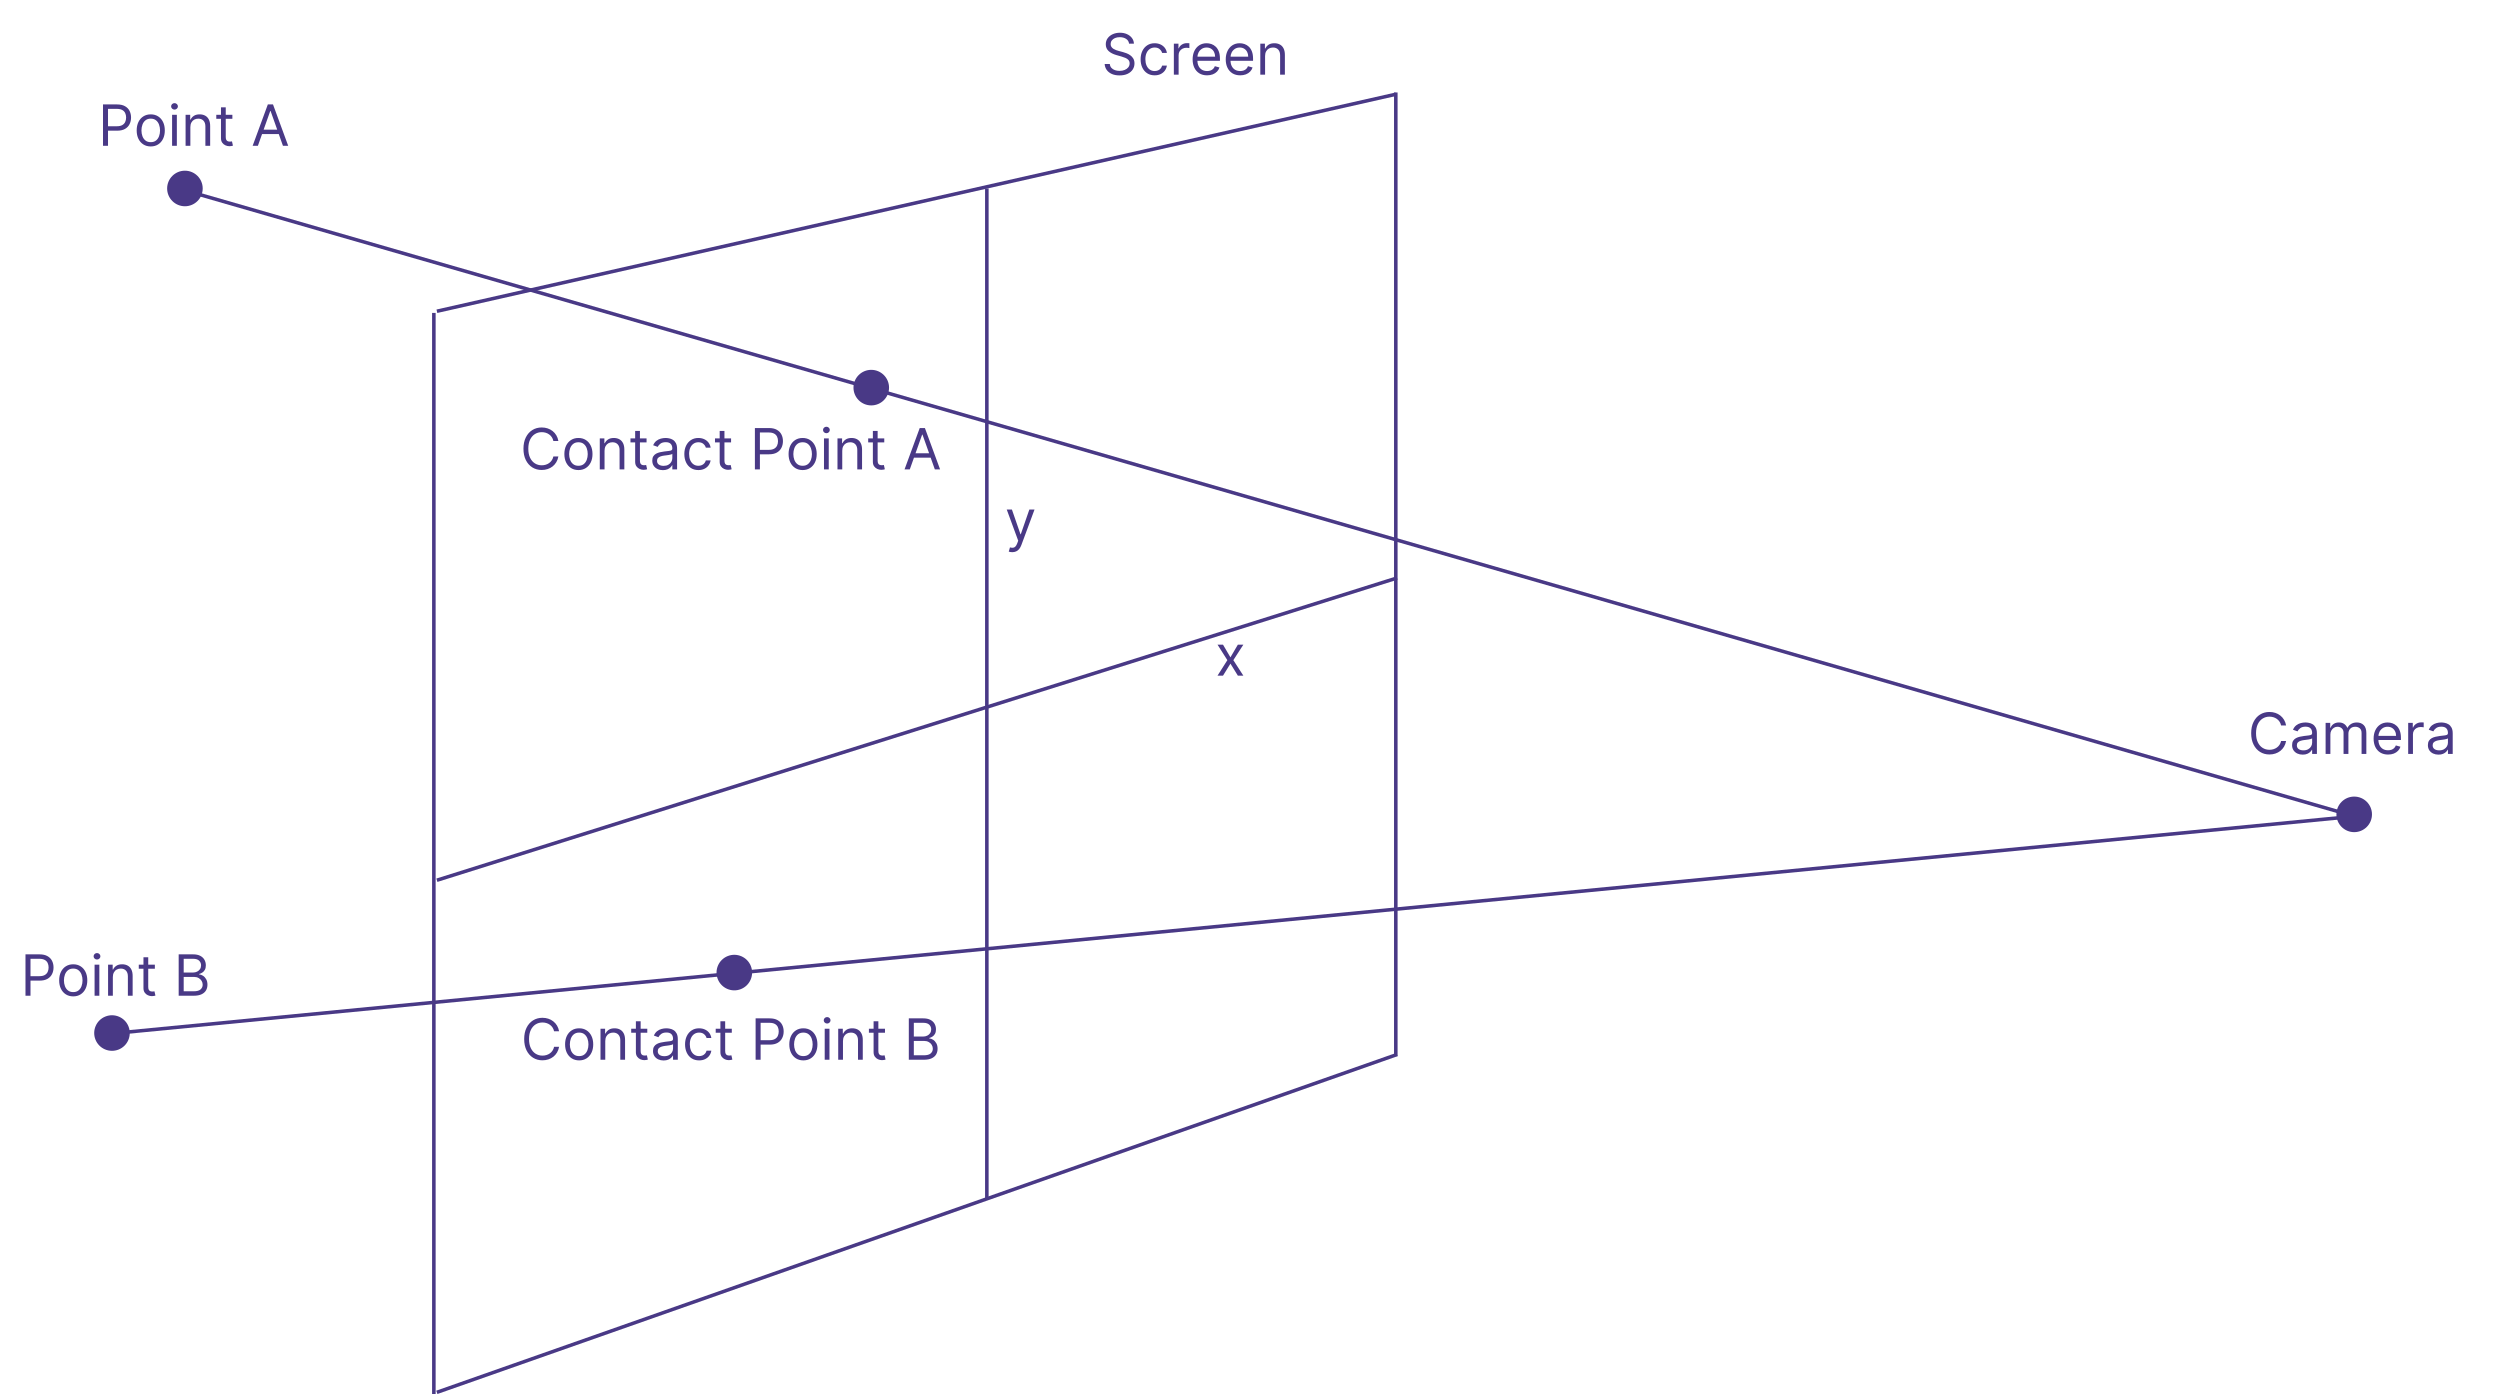 <svg width="703" height="392" viewBox="0 0 703 392" fill="none" xmlns="http://www.w3.org/2000/svg">
<line x1="122" y1="392.007" x2="122" y2="87.993" stroke="#493986"/>
<line x1="392.5" y1="297" x2="392.5" y2="26" stroke="#493986"/>
<path d="M122.852 87.522L392.5 26.5" stroke="#493986"/>
<line x1="122.834" y1="391.528" x2="392.834" y2="296.528" stroke="#493986"/>
<line x1="122.85" y1="247.523" x2="392.85" y2="162.523" stroke="#493986"/>
<circle cx="662" cy="229" r="5" fill="#493986"/>
<circle cx="245" cy="109" r="5" fill="#493986"/>
<circle cx="52" cy="53" r="5" fill="#493986"/>
<line x1="661.861" y1="229.48" x2="51.861" y2="53.48" stroke="#493986"/>
<circle cx="206.491" cy="273.491" r="5" transform="rotate(-21.629 206.491 273.491)" fill="#493986"/>
<circle cx="31.491" cy="290.491" r="5" transform="rotate(-21.629 31.491 290.491)" fill="#493986"/>
<line x1="662.462" y1="229.498" x2="30.539" y2="290.728" stroke="#493986"/>
<path d="M642.851 204H641.442C641.358 203.595 641.213 203.239 641.004 202.932C640.8 202.625 640.55 202.367 640.254 202.159C639.963 201.947 639.639 201.788 639.283 201.682C638.927 201.576 638.555 201.523 638.169 201.523C637.464 201.523 636.826 201.701 636.254 202.057C635.686 202.413 635.233 202.938 634.896 203.631C634.563 204.324 634.396 205.174 634.396 206.182C634.396 207.189 634.563 208.04 634.896 208.733C635.233 209.426 635.686 209.951 636.254 210.307C636.826 210.663 637.464 210.841 638.169 210.841C638.555 210.841 638.927 210.788 639.283 210.682C639.639 210.576 639.963 210.419 640.254 210.21C640.55 209.998 640.8 209.739 641.004 209.432C641.213 209.121 641.358 208.765 641.442 208.364H642.851C642.745 208.958 642.552 209.491 642.271 209.96C641.991 210.43 641.643 210.83 641.226 211.159C640.809 211.485 640.341 211.733 639.822 211.903C639.307 212.074 638.756 212.159 638.169 212.159C637.177 212.159 636.294 211.917 635.521 211.432C634.749 210.947 634.141 210.258 633.697 209.364C633.254 208.47 633.033 207.409 633.033 206.182C633.033 204.955 633.254 203.894 633.697 203C634.141 202.106 634.749 201.417 635.521 200.932C636.294 200.447 637.177 200.205 638.169 200.205C638.756 200.205 639.307 200.29 639.822 200.46C640.341 200.631 640.809 200.881 641.226 201.21C641.643 201.536 641.991 201.934 642.271 202.403C642.552 202.869 642.745 203.402 642.851 204ZM647.514 212.205C646.961 212.205 646.459 212.1 646.009 211.892C645.558 211.68 645.2 211.375 644.935 210.977C644.67 210.576 644.537 210.091 644.537 209.523C644.537 209.023 644.635 208.617 644.832 208.307C645.029 207.992 645.293 207.746 645.622 207.568C645.952 207.39 646.315 207.258 646.713 207.17C647.115 207.08 647.518 207.008 647.923 206.955C648.454 206.886 648.884 206.835 649.213 206.801C649.546 206.763 649.789 206.701 649.94 206.614C650.096 206.527 650.173 206.375 650.173 206.159V206.114C650.173 205.553 650.02 205.117 649.713 204.807C649.41 204.496 648.95 204.341 648.332 204.341C647.692 204.341 647.19 204.481 646.827 204.761C646.463 205.042 646.207 205.341 646.06 205.659L644.787 205.205C645.014 204.674 645.317 204.261 645.696 203.966C646.079 203.667 646.495 203.458 646.946 203.341C647.401 203.22 647.848 203.159 648.287 203.159C648.567 203.159 648.889 203.193 649.253 203.261C649.62 203.326 649.974 203.46 650.315 203.665C650.66 203.869 650.946 204.178 651.173 204.591C651.401 205.004 651.514 205.557 651.514 206.25V212H650.173V210.818H650.105C650.014 211.008 649.863 211.21 649.651 211.426C649.438 211.642 649.156 211.826 648.804 211.977C648.452 212.129 648.022 212.205 647.514 212.205ZM647.719 211C648.249 211 648.696 210.896 649.06 210.688C649.427 210.479 649.704 210.21 649.889 209.881C650.079 209.551 650.173 209.205 650.173 208.841V207.614C650.116 207.682 649.991 207.744 649.798 207.801C649.609 207.854 649.389 207.902 649.139 207.943C648.893 207.981 648.652 208.015 648.418 208.045C648.187 208.072 647.999 208.095 647.855 208.114C647.507 208.159 647.181 208.233 646.878 208.335C646.579 208.434 646.336 208.583 646.151 208.784C645.969 208.981 645.878 209.25 645.878 209.591C645.878 210.057 646.05 210.409 646.395 210.648C646.743 210.883 647.185 211 647.719 211ZM653.962 212V203.273H655.257V204.636H655.371C655.553 204.17 655.846 203.809 656.251 203.551C656.657 203.29 657.143 203.159 657.712 203.159C658.287 203.159 658.767 203.29 659.149 203.551C659.536 203.809 659.837 204.17 660.053 204.636H660.143C660.367 204.186 660.702 203.828 661.149 203.562C661.596 203.294 662.132 203.159 662.757 203.159C663.537 203.159 664.176 203.403 664.672 203.892C665.168 204.377 665.416 205.133 665.416 206.159V212H664.075V206.159C664.075 205.515 663.899 205.055 663.547 204.778C663.195 204.502 662.78 204.364 662.303 204.364C661.689 204.364 661.214 204.549 660.876 204.92C660.539 205.288 660.371 205.754 660.371 206.318V212H659.007V206.023C659.007 205.527 658.846 205.127 658.524 204.824C658.202 204.517 657.787 204.364 657.28 204.364C656.931 204.364 656.606 204.456 656.303 204.642C656.003 204.828 655.761 205.085 655.575 205.415C655.393 205.741 655.303 206.117 655.303 206.545V212H653.962ZM671.527 212.182C670.686 212.182 669.961 211.996 669.351 211.625C668.745 211.25 668.277 210.727 667.947 210.057C667.622 209.383 667.459 208.598 667.459 207.705C667.459 206.811 667.622 206.023 667.947 205.341C668.277 204.655 668.735 204.121 669.322 203.739C669.913 203.352 670.603 203.159 671.391 203.159C671.845 203.159 672.294 203.235 672.737 203.386C673.18 203.538 673.584 203.784 673.947 204.125C674.311 204.462 674.601 204.909 674.817 205.466C675.033 206.023 675.141 206.708 675.141 207.523V208.091H668.413V206.932H673.777C673.777 206.439 673.679 206 673.482 205.614C673.288 205.227 673.012 204.922 672.652 204.699C672.296 204.475 671.875 204.364 671.391 204.364C670.857 204.364 670.394 204.496 670.004 204.761C669.618 205.023 669.321 205.364 669.112 205.784C668.904 206.205 668.8 206.655 668.8 207.136V207.909C668.8 208.568 668.913 209.127 669.141 209.585C669.372 210.04 669.692 210.386 670.101 210.625C670.51 210.86 670.985 210.977 671.527 210.977C671.879 210.977 672.197 210.928 672.482 210.83C672.769 210.727 673.018 210.576 673.226 210.375C673.434 210.17 673.595 209.917 673.709 209.614L675.004 209.977C674.868 210.417 674.639 210.803 674.317 211.136C673.995 211.466 673.597 211.723 673.124 211.909C672.65 212.091 672.118 212.182 671.527 212.182ZM677.18 212V203.273H678.476V204.591H678.567C678.726 204.159 679.014 203.809 679.43 203.54C679.847 203.271 680.317 203.136 680.839 203.136C680.938 203.136 681.061 203.138 681.209 203.142C681.357 203.146 681.468 203.152 681.544 203.159V204.523C681.499 204.511 681.394 204.494 681.232 204.472C681.072 204.445 680.904 204.432 680.726 204.432C680.302 204.432 679.923 204.521 679.589 204.699C679.26 204.873 678.999 205.116 678.805 205.426C678.616 205.733 678.521 206.083 678.521 206.477V212H677.18ZM685.702 212.205C685.149 212.205 684.647 212.1 684.196 211.892C683.745 211.68 683.387 211.375 683.122 210.977C682.857 210.576 682.724 210.091 682.724 209.523C682.724 209.023 682.823 208.617 683.02 208.307C683.217 207.992 683.48 207.746 683.81 207.568C684.139 207.39 684.503 207.258 684.901 207.17C685.302 207.08 685.705 207.008 686.111 206.955C686.641 206.886 687.071 206.835 687.401 206.801C687.734 206.763 687.976 206.701 688.128 206.614C688.283 206.527 688.361 206.375 688.361 206.159V206.114C688.361 205.553 688.207 205.117 687.901 204.807C687.598 204.496 687.137 204.341 686.52 204.341C685.88 204.341 685.378 204.481 685.014 204.761C684.651 205.042 684.395 205.341 684.247 205.659L682.974 205.205C683.202 204.674 683.505 204.261 683.884 203.966C684.266 203.667 684.683 203.458 685.134 203.341C685.588 203.22 686.035 203.159 686.474 203.159C686.755 203.159 687.077 203.193 687.44 203.261C687.808 203.326 688.162 203.46 688.503 203.665C688.848 203.869 689.134 204.178 689.361 204.591C689.588 205.004 689.702 205.557 689.702 206.25V212H688.361V210.818H688.293C688.202 211.008 688.05 211.21 687.838 211.426C687.626 211.642 687.344 211.826 686.991 211.977C686.639 212.129 686.209 212.205 685.702 212.205ZM685.906 211C686.437 211 686.884 210.896 687.247 210.688C687.615 210.479 687.891 210.21 688.077 209.881C688.266 209.551 688.361 209.205 688.361 208.841V207.614C688.304 207.682 688.179 207.744 687.986 207.801C687.796 207.854 687.577 207.902 687.327 207.943C687.08 207.981 686.84 208.015 686.605 208.045C686.374 208.072 686.187 208.095 686.043 208.114C685.694 208.159 685.368 208.233 685.065 208.335C684.766 208.434 684.524 208.583 684.338 208.784C684.156 208.981 684.065 209.25 684.065 209.591C684.065 210.057 684.238 210.409 684.582 210.648C684.931 210.883 685.372 211 685.906 211Z" fill="#493986"/>
<path d="M317.492 12.273C317.424 11.697 317.147 11.25 316.662 10.932C316.177 10.614 315.583 10.454 314.878 10.454C314.363 10.454 313.912 10.538 313.526 10.704C313.143 10.871 312.844 11.1 312.628 11.392C312.416 11.684 312.31 12.015 312.31 12.386C312.31 12.697 312.384 12.964 312.532 13.188C312.683 13.407 312.876 13.591 313.111 13.739C313.346 13.883 313.592 14.002 313.85 14.097C314.107 14.188 314.344 14.261 314.56 14.318L315.742 14.636C316.045 14.716 316.382 14.826 316.753 14.966C317.128 15.106 317.486 15.297 317.827 15.54C318.172 15.778 318.456 16.085 318.679 16.46C318.903 16.835 319.015 17.296 319.015 17.841C319.015 18.47 318.85 19.038 318.52 19.546C318.194 20.053 317.717 20.456 317.088 20.756C316.463 21.055 315.704 21.204 314.81 21.204C313.977 21.204 313.255 21.07 312.645 20.801C312.039 20.532 311.562 20.157 311.213 19.676C310.869 19.195 310.674 18.636 310.628 18H312.083C312.121 18.439 312.268 18.803 312.526 19.091C312.787 19.375 313.117 19.587 313.515 19.727C313.916 19.864 314.348 19.932 314.81 19.932C315.348 19.932 315.831 19.845 316.259 19.671C316.687 19.492 317.026 19.246 317.276 18.932C317.526 18.614 317.651 18.242 317.651 17.818C317.651 17.432 317.543 17.117 317.327 16.875C317.111 16.633 316.827 16.436 316.475 16.284C316.123 16.133 315.742 16 315.333 15.886L313.901 15.477C312.992 15.216 312.272 14.843 311.742 14.358C311.212 13.873 310.946 13.239 310.946 12.454C310.946 11.803 311.123 11.235 311.475 10.75C311.831 10.261 312.308 9.883 312.907 9.614C313.509 9.341 314.181 9.205 314.924 9.205C315.674 9.205 316.34 9.339 316.924 9.608C317.507 9.873 317.969 10.237 318.31 10.699C318.655 11.161 318.837 11.686 318.855 12.273H317.492ZM324.695 21.182C323.877 21.182 323.172 20.989 322.581 20.602C321.99 20.216 321.536 19.684 321.218 19.006C320.899 18.328 320.74 17.553 320.74 16.682C320.74 15.796 320.903 15.013 321.229 14.335C321.559 13.653 322.017 13.121 322.604 12.739C323.195 12.352 323.884 12.159 324.672 12.159C325.286 12.159 325.839 12.273 326.331 12.5C326.824 12.727 327.227 13.046 327.542 13.454C327.856 13.864 328.051 14.341 328.127 14.886H326.786C326.684 14.489 326.456 14.136 326.104 13.829C325.756 13.519 325.286 13.364 324.695 13.364C324.172 13.364 323.714 13.5 323.32 13.773C322.93 14.042 322.625 14.422 322.405 14.915C322.189 15.403 322.081 15.977 322.081 16.636C322.081 17.311 322.187 17.898 322.399 18.398C322.615 18.898 322.918 19.286 323.309 19.562C323.703 19.839 324.165 19.977 324.695 19.977C325.043 19.977 325.36 19.917 325.644 19.796C325.928 19.674 326.168 19.5 326.365 19.273C326.562 19.046 326.703 18.773 326.786 18.454H328.127C328.051 18.97 327.864 19.434 327.564 19.847C327.269 20.256 326.877 20.581 326.388 20.824C325.903 21.062 325.339 21.182 324.695 21.182ZM330.087 21V12.273H331.382V13.591H331.473C331.632 13.159 331.92 12.809 332.337 12.54C332.754 12.271 333.223 12.136 333.746 12.136C333.845 12.136 333.968 12.138 334.115 12.142C334.263 12.146 334.375 12.152 334.451 12.159V13.523C334.405 13.511 334.301 13.494 334.138 13.472C333.979 13.445 333.81 13.432 333.632 13.432C333.208 13.432 332.829 13.521 332.496 13.699C332.167 13.873 331.905 14.116 331.712 14.426C331.523 14.733 331.428 15.083 331.428 15.477V21H330.087ZM339.434 21.182C338.593 21.182 337.867 20.996 337.257 20.625C336.651 20.25 336.184 19.727 335.854 19.057C335.528 18.383 335.365 17.599 335.365 16.704C335.365 15.811 335.528 15.023 335.854 14.341C336.184 13.655 336.642 13.121 337.229 12.739C337.82 12.352 338.509 12.159 339.297 12.159C339.752 12.159 340.201 12.235 340.644 12.386C341.087 12.538 341.49 12.784 341.854 13.125C342.218 13.462 342.507 13.909 342.723 14.466C342.939 15.023 343.047 15.708 343.047 16.523V17.091H336.32V15.932H341.684C341.684 15.439 341.585 15 341.388 14.614C341.195 14.227 340.918 13.922 340.559 13.699C340.203 13.475 339.782 13.364 339.297 13.364C338.763 13.364 338.301 13.496 337.911 13.761C337.524 14.023 337.227 14.364 337.019 14.784C336.81 15.204 336.706 15.655 336.706 16.136V16.909C336.706 17.568 336.82 18.127 337.047 18.585C337.278 19.04 337.598 19.386 338.007 19.625C338.417 19.86 338.892 19.977 339.434 19.977C339.786 19.977 340.104 19.928 340.388 19.829C340.676 19.727 340.924 19.576 341.132 19.375C341.341 19.171 341.502 18.917 341.615 18.614L342.911 18.977C342.774 19.417 342.545 19.803 342.223 20.136C341.901 20.466 341.504 20.724 341.03 20.909C340.557 21.091 340.024 21.182 339.434 21.182ZM348.746 21.182C347.905 21.182 347.18 20.996 346.57 20.625C345.964 20.25 345.496 19.727 345.167 19.057C344.841 18.383 344.678 17.599 344.678 16.704C344.678 15.811 344.841 15.023 345.167 14.341C345.496 13.655 345.954 13.121 346.542 12.739C347.132 12.352 347.822 12.159 348.61 12.159C349.064 12.159 349.513 12.235 349.956 12.386C350.399 12.538 350.803 12.784 351.167 13.125C351.53 13.462 351.82 13.909 352.036 14.466C352.252 15.023 352.36 15.708 352.36 16.523V17.091H345.632V15.932H350.996C350.996 15.439 350.898 15 350.701 14.614C350.507 14.227 350.231 13.922 349.871 13.699C349.515 13.475 349.095 13.364 348.61 13.364C348.076 13.364 347.614 13.496 347.223 13.761C346.837 14.023 346.54 14.364 346.331 14.784C346.123 15.204 346.019 15.655 346.019 16.136V16.909C346.019 17.568 346.132 18.127 346.36 18.585C346.591 19.04 346.911 19.386 347.32 19.625C347.729 19.86 348.204 19.977 348.746 19.977C349.098 19.977 349.417 19.928 349.701 19.829C349.989 19.727 350.237 19.576 350.445 19.375C350.653 19.171 350.814 18.917 350.928 18.614L352.223 18.977C352.087 19.417 351.858 19.803 351.536 20.136C351.214 20.466 350.816 20.724 350.343 20.909C349.869 21.091 349.337 21.182 348.746 21.182ZM355.74 15.75V21H354.399V12.273H355.695V13.636H355.809C356.013 13.193 356.324 12.837 356.74 12.568C357.157 12.296 357.695 12.159 358.354 12.159C358.945 12.159 359.462 12.28 359.905 12.523C360.348 12.761 360.693 13.125 360.939 13.614C361.185 14.098 361.309 14.712 361.309 15.454V21H359.968V15.546C359.968 14.86 359.79 14.326 359.434 13.943C359.078 13.557 358.589 13.364 357.968 13.364C357.54 13.364 357.157 13.456 356.82 13.642C356.487 13.828 356.223 14.098 356.03 14.454C355.837 14.811 355.74 15.242 355.74 15.75Z" fill="#493986"/>
<line x1="277.5" y1="337" x2="277.5" y2="53" stroke="#493986"/>
<path d="M284.638 155.273C284.411 155.273 284.208 155.254 284.03 155.216C283.852 155.182 283.729 155.148 283.661 155.114L284.001 153.932C284.327 154.015 284.615 154.045 284.865 154.023C285.115 154 285.337 153.888 285.53 153.688C285.727 153.491 285.907 153.17 286.07 152.727L286.32 152.045L283.092 143.273H284.547L286.956 150.227H287.047L289.456 143.273H290.911L287.206 153.273C287.039 153.723 286.833 154.097 286.587 154.392C286.34 154.691 286.054 154.913 285.729 155.057C285.407 155.201 285.043 155.273 284.638 155.273Z" fill="#493986"/>
<path d="M343.907 181.273L345.998 184.841L348.089 181.273H349.634L346.816 185.636L349.634 190H348.089L345.998 186.614L343.907 190H342.362L345.134 185.636L342.362 181.273H343.907Z" fill="#493986"/>
<path d="M28.964 41V29.364H32.896C33.809 29.364 34.555 29.528 35.134 29.858C35.718 30.184 36.149 30.625 36.43 31.182C36.71 31.739 36.85 32.36 36.85 33.045C36.85 33.731 36.71 34.354 36.43 34.915C36.153 35.475 35.725 35.922 35.146 36.256C34.566 36.585 33.824 36.75 32.918 36.75H30.1V35.5H32.873C33.498 35.5 34 35.392 34.379 35.176C34.757 34.96 35.032 34.669 35.202 34.301C35.377 33.93 35.464 33.511 35.464 33.045C35.464 32.58 35.377 32.163 35.202 31.796C35.032 31.428 34.755 31.14 34.373 30.932C33.99 30.72 33.483 30.614 32.85 30.614H30.373V41H28.964ZM42.39 41.182C41.602 41.182 40.911 40.994 40.316 40.619C39.725 40.244 39.263 39.72 38.93 39.045C38.6 38.371 38.435 37.583 38.435 36.682C38.435 35.773 38.6 34.979 38.93 34.301C39.263 33.623 39.725 33.097 40.316 32.722C40.911 32.347 41.602 32.159 42.39 32.159C43.178 32.159 43.867 32.347 44.458 32.722C45.053 33.097 45.515 33.623 45.844 34.301C46.178 34.979 46.344 35.773 46.344 36.682C46.344 37.583 46.178 38.371 45.844 39.045C45.515 39.72 45.053 40.244 44.458 40.619C43.867 40.994 43.178 41.182 42.39 41.182ZM42.39 39.977C42.988 39.977 43.481 39.824 43.867 39.517C44.254 39.21 44.539 38.807 44.725 38.307C44.911 37.807 45.004 37.265 45.004 36.682C45.004 36.099 44.911 35.555 44.725 35.051C44.539 34.547 44.254 34.14 43.867 33.83C43.481 33.519 42.988 33.364 42.39 33.364C41.791 33.364 41.299 33.519 40.913 33.83C40.526 34.14 40.24 34.547 40.055 35.051C39.869 35.555 39.776 36.099 39.776 36.682C39.776 37.265 39.869 37.807 40.055 38.307C40.24 38.807 40.526 39.21 40.913 39.517C41.299 39.824 41.791 39.977 42.39 39.977ZM48.391 41V32.273H49.732V41H48.391ZM49.073 30.818C48.812 30.818 48.586 30.729 48.397 30.551C48.211 30.373 48.119 30.159 48.119 29.909C48.119 29.659 48.211 29.445 48.397 29.267C48.586 29.089 48.812 29 49.073 29C49.334 29 49.558 29.089 49.744 29.267C49.933 29.445 50.028 29.659 50.028 29.909C50.028 30.159 49.933 30.373 49.744 30.551C49.558 30.729 49.334 30.818 49.073 30.818ZM53.529 35.75V41H52.188V32.273H53.484V33.636H53.597C53.802 33.193 54.112 32.837 54.529 32.568C54.946 32.295 55.484 32.159 56.143 32.159C56.734 32.159 57.251 32.28 57.694 32.523C58.137 32.761 58.482 33.125 58.728 33.614C58.974 34.099 59.097 34.712 59.097 35.455V41H57.756V35.545C57.756 34.86 57.578 34.326 57.222 33.943C56.866 33.557 56.378 33.364 55.756 33.364C55.328 33.364 54.946 33.456 54.609 33.642C54.275 33.828 54.012 34.099 53.819 34.455C53.626 34.811 53.529 35.242 53.529 35.75ZM65.343 32.273V33.409H60.82V32.273H65.343ZM62.139 30.182H63.479V38.5C63.479 38.879 63.534 39.163 63.644 39.352C63.758 39.538 63.902 39.663 64.076 39.727C64.254 39.788 64.442 39.818 64.638 39.818C64.786 39.818 64.907 39.811 65.002 39.795C65.097 39.776 65.173 39.761 65.229 39.75L65.502 40.955C65.411 40.989 65.284 41.023 65.121 41.057C64.959 41.095 64.752 41.114 64.502 41.114C64.123 41.114 63.752 41.032 63.389 40.869C63.029 40.706 62.729 40.458 62.491 40.125C62.256 39.792 62.139 39.371 62.139 38.864V30.182ZM72.519 41H71.042L75.315 29.364H76.769L81.042 41H79.565L76.087 31.204H75.996L72.519 41ZM73.065 36.455H79.019V37.705H73.065V36.455Z" fill="#493986"/>
<path d="M157.015 124H155.606C155.522 123.595 155.377 123.239 155.168 122.932C154.964 122.625 154.714 122.367 154.418 122.159C154.127 121.947 153.803 121.788 153.447 121.682C153.091 121.576 152.719 121.523 152.333 121.523C151.629 121.523 150.99 121.701 150.418 122.057C149.85 122.413 149.397 122.938 149.06 123.631C148.727 124.324 148.56 125.174 148.56 126.182C148.56 127.189 148.727 128.04 149.06 128.733C149.397 129.426 149.85 129.951 150.418 130.307C150.99 130.663 151.629 130.841 152.333 130.841C152.719 130.841 153.091 130.788 153.447 130.682C153.803 130.576 154.127 130.419 154.418 130.21C154.714 129.998 154.964 129.739 155.168 129.432C155.377 129.121 155.522 128.765 155.606 128.364H157.015C156.909 128.958 156.716 129.491 156.435 129.96C156.155 130.43 155.807 130.83 155.39 131.159C154.973 131.485 154.505 131.733 153.987 131.903C153.471 132.074 152.92 132.159 152.333 132.159C151.341 132.159 150.458 131.917 149.685 131.432C148.913 130.947 148.305 130.258 147.862 129.364C147.418 128.47 147.197 127.409 147.197 126.182C147.197 124.955 147.418 123.894 147.862 123C148.305 122.106 148.913 121.417 149.685 120.932C150.458 120.447 151.341 120.205 152.333 120.205C152.92 120.205 153.471 120.29 153.987 120.46C154.505 120.631 154.973 120.881 155.39 121.21C155.807 121.536 156.155 121.934 156.435 122.403C156.716 122.869 156.909 123.402 157.015 124ZM162.656 132.182C161.868 132.182 161.176 131.994 160.582 131.619C159.991 131.244 159.529 130.72 159.195 130.045C158.866 129.371 158.701 128.583 158.701 127.682C158.701 126.773 158.866 125.979 159.195 125.301C159.529 124.623 159.991 124.097 160.582 123.722C161.176 123.347 161.868 123.159 162.656 123.159C163.443 123.159 164.133 123.347 164.724 123.722C165.318 124.097 165.781 124.623 166.11 125.301C166.443 125.979 166.61 126.773 166.61 127.682C166.61 128.583 166.443 129.371 166.11 130.045C165.781 130.72 165.318 131.244 164.724 131.619C164.133 131.994 163.443 132.182 162.656 132.182ZM162.656 130.977C163.254 130.977 163.746 130.824 164.133 130.517C164.519 130.21 164.805 129.807 164.991 129.307C165.176 128.807 165.269 128.265 165.269 127.682C165.269 127.098 165.176 126.555 164.991 126.051C164.805 125.547 164.519 125.14 164.133 124.83C163.746 124.519 163.254 124.364 162.656 124.364C162.057 124.364 161.565 124.519 161.178 124.83C160.792 125.14 160.506 125.547 160.32 126.051C160.135 126.555 160.042 127.098 160.042 127.682C160.042 128.265 160.135 128.807 160.32 129.307C160.506 129.807 160.792 130.21 161.178 130.517C161.565 130.824 162.057 130.977 162.656 130.977ZM169.998 126.75V132H168.657V123.273H169.952V124.636H170.066C170.271 124.193 170.581 123.837 170.998 123.568C171.415 123.295 171.952 123.159 172.612 123.159C173.202 123.159 173.719 123.28 174.163 123.523C174.606 123.761 174.951 124.125 175.197 124.614C175.443 125.098 175.566 125.712 175.566 126.455V132H174.225V126.545C174.225 125.86 174.047 125.326 173.691 124.943C173.335 124.557 172.846 124.364 172.225 124.364C171.797 124.364 171.415 124.456 171.077 124.642C170.744 124.828 170.481 125.098 170.288 125.455C170.094 125.811 169.998 126.242 169.998 126.75ZM181.812 123.273V124.409H177.289V123.273H181.812ZM178.607 121.182H179.948V129.5C179.948 129.879 180.003 130.163 180.113 130.352C180.227 130.538 180.371 130.663 180.545 130.727C180.723 130.788 180.91 130.818 181.107 130.818C181.255 130.818 181.376 130.811 181.471 130.795C181.566 130.777 181.641 130.761 181.698 130.75L181.971 131.955C181.88 131.989 181.753 132.023 181.59 132.057C181.427 132.095 181.221 132.114 180.971 132.114C180.592 132.114 180.221 132.032 179.857 131.869C179.497 131.706 179.198 131.458 178.96 131.125C178.725 130.792 178.607 130.371 178.607 129.864V121.182ZM186.397 132.205C185.844 132.205 185.342 132.1 184.891 131.892C184.441 131.68 184.083 131.375 183.817 130.977C183.552 130.576 183.42 130.091 183.42 129.523C183.42 129.023 183.518 128.617 183.715 128.307C183.912 127.992 184.175 127.746 184.505 127.568C184.835 127.39 185.198 127.258 185.596 127.17C185.997 127.08 186.401 127.008 186.806 126.955C187.336 126.886 187.766 126.835 188.096 126.801C188.429 126.763 188.672 126.701 188.823 126.614C188.978 126.527 189.056 126.375 189.056 126.159V126.114C189.056 125.553 188.903 125.117 188.596 124.807C188.293 124.496 187.833 124.341 187.215 124.341C186.575 124.341 186.073 124.481 185.71 124.761C185.346 125.042 185.09 125.341 184.942 125.659L183.67 125.205C183.897 124.674 184.2 124.261 184.579 123.966C184.961 123.667 185.378 123.458 185.829 123.341C186.283 123.22 186.73 123.159 187.17 123.159C187.45 123.159 187.772 123.193 188.136 123.261C188.503 123.326 188.857 123.46 189.198 123.665C189.543 123.869 189.829 124.178 190.056 124.591C190.283 125.004 190.397 125.557 190.397 126.25V132H189.056V130.818H188.988C188.897 131.008 188.746 131.21 188.533 131.426C188.321 131.642 188.039 131.826 187.687 131.977C187.335 132.129 186.905 132.205 186.397 132.205ZM186.602 131C187.132 131 187.579 130.896 187.942 130.688C188.31 130.479 188.586 130.21 188.772 129.881C188.961 129.551 189.056 129.205 189.056 128.841V127.614C188.999 127.682 188.874 127.744 188.681 127.801C188.492 127.854 188.272 127.902 188.022 127.943C187.776 127.981 187.535 128.015 187.3 128.045C187.069 128.072 186.882 128.095 186.738 128.114C186.389 128.159 186.064 128.233 185.761 128.335C185.461 128.434 185.219 128.583 185.033 128.784C184.852 128.981 184.761 129.25 184.761 129.591C184.761 130.057 184.933 130.409 185.278 130.648C185.626 130.883 186.067 131 186.602 131ZM196.39 132.182C195.572 132.182 194.867 131.989 194.276 131.602C193.685 131.216 193.231 130.684 192.913 130.006C192.594 129.328 192.435 128.553 192.435 127.682C192.435 126.795 192.598 126.013 192.924 125.335C193.254 124.653 193.712 124.121 194.299 123.739C194.89 123.352 195.579 123.159 196.367 123.159C196.981 123.159 197.534 123.273 198.026 123.5C198.519 123.727 198.922 124.045 199.237 124.455C199.551 124.864 199.746 125.341 199.822 125.886H198.481C198.379 125.489 198.151 125.136 197.799 124.83C197.451 124.519 196.981 124.364 196.39 124.364C195.867 124.364 195.409 124.5 195.015 124.773C194.625 125.042 194.32 125.422 194.1 125.915C193.884 126.403 193.776 126.977 193.776 127.636C193.776 128.311 193.882 128.898 194.094 129.398C194.31 129.898 194.613 130.286 195.004 130.562C195.397 130.839 195.86 130.977 196.39 130.977C196.738 130.977 197.055 130.917 197.339 130.795C197.623 130.674 197.863 130.5 198.06 130.273C198.257 130.045 198.397 129.773 198.481 129.455H199.822C199.746 129.97 199.558 130.434 199.259 130.847C198.964 131.256 198.572 131.581 198.083 131.824C197.598 132.062 197.034 132.182 196.39 132.182ZM205.577 123.273V124.409H201.055V123.273H205.577ZM202.373 121.182H203.714V129.5C203.714 129.879 203.769 130.163 203.879 130.352C203.992 130.538 204.136 130.663 204.31 130.727C204.488 130.788 204.676 130.818 204.873 130.818C205.021 130.818 205.142 130.811 205.237 130.795C205.331 130.777 205.407 130.761 205.464 130.75L205.737 131.955C205.646 131.989 205.519 132.023 205.356 132.057C205.193 132.095 204.987 132.114 204.737 132.114C204.358 132.114 203.987 132.032 203.623 131.869C203.263 131.706 202.964 131.458 202.725 131.125C202.49 130.792 202.373 130.371 202.373 129.864V121.182ZM212.276 132V120.364H216.208C217.121 120.364 217.867 120.528 218.447 120.858C219.03 121.184 219.462 121.625 219.742 122.182C220.022 122.739 220.163 123.36 220.163 124.045C220.163 124.731 220.022 125.354 219.742 125.915C219.466 126.475 219.038 126.922 218.458 127.256C217.879 127.585 217.136 127.75 216.231 127.75H213.413V126.5H216.185C216.81 126.5 217.312 126.392 217.691 126.176C218.07 125.96 218.344 125.669 218.515 125.301C218.689 124.93 218.776 124.511 218.776 124.045C218.776 123.58 218.689 123.163 218.515 122.795C218.344 122.428 218.068 122.14 217.685 121.932C217.303 121.72 216.795 121.614 216.163 121.614H213.685V132H212.276ZM225.702 132.182C224.915 132.182 224.223 131.994 223.629 131.619C223.038 131.244 222.576 130.72 222.242 130.045C221.913 129.371 221.748 128.583 221.748 127.682C221.748 126.773 221.913 125.979 222.242 125.301C222.576 124.623 223.038 124.097 223.629 123.722C224.223 123.347 224.915 123.159 225.702 123.159C226.49 123.159 227.18 123.347 227.771 123.722C228.365 124.097 228.827 124.623 229.157 125.301C229.49 125.979 229.657 126.773 229.657 127.682C229.657 128.583 229.49 129.371 229.157 130.045C228.827 130.72 228.365 131.244 227.771 131.619C227.18 131.994 226.49 132.182 225.702 132.182ZM225.702 130.977C226.301 130.977 226.793 130.824 227.18 130.517C227.566 130.21 227.852 129.807 228.038 129.307C228.223 128.807 228.316 128.265 228.316 127.682C228.316 127.098 228.223 126.555 228.038 126.051C227.852 125.547 227.566 125.14 227.18 124.83C226.793 124.519 226.301 124.364 225.702 124.364C225.104 124.364 224.612 124.519 224.225 124.83C223.839 125.14 223.553 125.547 223.367 126.051C223.182 126.555 223.089 127.098 223.089 127.682C223.089 128.265 223.182 128.807 223.367 129.307C223.553 129.807 223.839 130.21 224.225 130.517C224.612 130.824 225.104 130.977 225.702 130.977ZM231.704 132V123.273H233.045V132H231.704ZM232.386 121.818C232.124 121.818 231.899 121.729 231.71 121.551C231.524 121.373 231.431 121.159 231.431 120.909C231.431 120.659 231.524 120.445 231.71 120.267C231.899 120.089 232.124 120 232.386 120C232.647 120 232.871 120.089 233.056 120.267C233.246 120.445 233.34 120.659 233.34 120.909C233.34 121.159 233.246 121.373 233.056 121.551C232.871 121.729 232.647 121.818 232.386 121.818ZM236.842 126.75V132H235.501V123.273H236.796V124.636H236.91C237.114 124.193 237.425 123.837 237.842 123.568C238.258 123.295 238.796 123.159 239.455 123.159C240.046 123.159 240.563 123.28 241.006 123.523C241.45 123.761 241.794 124.125 242.04 124.614C242.287 125.098 242.41 125.712 242.41 126.455V132H241.069V126.545C241.069 125.86 240.891 125.326 240.535 124.943C240.179 124.557 239.69 124.364 239.069 124.364C238.641 124.364 238.258 124.456 237.921 124.642C237.588 124.828 237.325 125.098 237.131 125.455C236.938 125.811 236.842 126.242 236.842 126.75ZM248.656 123.273V124.409H244.133V123.273H248.656ZM245.451 121.182H246.792V129.5C246.792 129.879 246.847 130.163 246.957 130.352C247.07 130.538 247.214 130.663 247.388 130.727C247.567 130.788 247.754 130.818 247.951 130.818C248.099 130.818 248.22 130.811 248.315 130.795C248.409 130.777 248.485 130.761 248.542 130.75L248.815 131.955C248.724 131.989 248.597 132.023 248.434 132.057C248.271 132.095 248.065 132.114 247.815 132.114C247.436 132.114 247.065 132.032 246.701 131.869C246.341 131.706 246.042 131.458 245.803 131.125C245.568 130.792 245.451 130.371 245.451 129.864V121.182ZM255.832 132H254.354L258.627 120.364H260.082L264.354 132H262.877L259.4 122.205H259.309L255.832 132ZM256.377 127.455H262.332V128.705H256.377V127.455Z" fill="#493986"/>
<path d="M157.218 290H155.809C155.726 289.595 155.58 289.239 155.371 288.932C155.167 288.625 154.917 288.367 154.621 288.159C154.33 287.947 154.006 287.788 153.65 287.682C153.294 287.576 152.923 287.523 152.536 287.523C151.832 287.523 151.193 287.701 150.621 288.057C150.053 288.413 149.601 288.938 149.263 289.631C148.93 290.324 148.763 291.174 148.763 292.182C148.763 293.189 148.93 294.04 149.263 294.733C149.601 295.426 150.053 295.951 150.621 296.307C151.193 296.663 151.832 296.841 152.536 296.841C152.923 296.841 153.294 296.788 153.65 296.682C154.006 296.576 154.33 296.419 154.621 296.21C154.917 295.998 155.167 295.739 155.371 295.432C155.58 295.121 155.726 294.765 155.809 294.364H157.218C157.112 294.958 156.919 295.491 156.638 295.96C156.358 296.43 156.01 296.83 155.593 297.159C155.176 297.485 154.709 297.733 154.19 297.903C153.674 298.074 153.123 298.159 152.536 298.159C151.544 298.159 150.661 297.917 149.888 297.432C149.116 296.947 148.508 296.258 148.065 295.364C147.621 294.47 147.4 293.409 147.4 292.182C147.4 290.955 147.621 289.894 148.065 289C148.508 288.106 149.116 287.417 149.888 286.932C150.661 286.447 151.544 286.205 152.536 286.205C153.123 286.205 153.674 286.29 154.19 286.46C154.709 286.631 155.176 286.881 155.593 287.21C156.01 287.536 156.358 287.934 156.638 288.403C156.919 288.869 157.112 289.402 157.218 290ZM162.859 298.182C162.071 298.182 161.379 297.994 160.785 297.619C160.194 297.244 159.732 296.72 159.398 296.045C159.069 295.371 158.904 294.583 158.904 293.682C158.904 292.773 159.069 291.979 159.398 291.301C159.732 290.623 160.194 290.097 160.785 289.722C161.379 289.347 162.071 289.159 162.859 289.159C163.647 289.159 164.336 289.347 164.927 289.722C165.522 290.097 165.984 290.623 166.313 291.301C166.647 291.979 166.813 292.773 166.813 293.682C166.813 294.583 166.647 295.371 166.313 296.045C165.984 296.72 165.522 297.244 164.927 297.619C164.336 297.994 163.647 298.182 162.859 298.182ZM162.859 296.977C163.457 296.977 163.95 296.824 164.336 296.517C164.722 296.21 165.008 295.807 165.194 295.307C165.379 294.807 165.472 294.265 165.472 293.682C165.472 293.098 165.379 292.555 165.194 292.051C165.008 291.547 164.722 291.14 164.336 290.83C163.95 290.519 163.457 290.364 162.859 290.364C162.26 290.364 161.768 290.519 161.381 290.83C160.995 291.14 160.709 291.547 160.523 292.051C160.338 292.555 160.245 293.098 160.245 293.682C160.245 294.265 160.338 294.807 160.523 295.307C160.709 295.807 160.995 296.21 161.381 296.517C161.768 296.824 162.26 296.977 162.859 296.977ZM170.201 292.75V298H168.86V289.273H170.156V290.636H170.269C170.474 290.193 170.784 289.837 171.201 289.568C171.618 289.295 172.156 289.159 172.815 289.159C173.406 289.159 173.923 289.28 174.366 289.523C174.809 289.761 175.154 290.125 175.4 290.614C175.646 291.098 175.769 291.712 175.769 292.455V298H174.428V292.545C174.428 291.86 174.25 291.326 173.894 290.943C173.538 290.557 173.049 290.364 172.428 290.364C172 290.364 171.618 290.456 171.281 290.642C170.947 290.828 170.684 291.098 170.491 291.455C170.298 291.811 170.201 292.242 170.201 292.75ZM182.015 289.273V290.409H177.492V289.273H182.015ZM178.81 287.182H180.151V295.5C180.151 295.879 180.206 296.163 180.316 296.352C180.43 296.538 180.574 296.663 180.748 296.727C180.926 296.788 181.113 296.818 181.31 296.818C181.458 296.818 181.579 296.811 181.674 296.795C181.769 296.777 181.844 296.761 181.901 296.75L182.174 297.955C182.083 297.989 181.956 298.023 181.793 298.057C181.63 298.095 181.424 298.114 181.174 298.114C180.795 298.114 180.424 298.032 180.06 297.869C179.701 297.706 179.401 297.458 179.163 297.125C178.928 296.792 178.81 296.371 178.81 295.864V287.182ZM186.6 298.205C186.047 298.205 185.545 298.1 185.094 297.892C184.644 297.68 184.286 297.375 184.021 296.977C183.755 296.576 183.623 296.091 183.623 295.523C183.623 295.023 183.721 294.617 183.918 294.307C184.115 293.992 184.379 293.746 184.708 293.568C185.038 293.39 185.401 293.258 185.799 293.17C186.201 293.08 186.604 293.008 187.009 292.955C187.54 292.886 187.969 292.835 188.299 292.801C188.632 292.763 188.875 292.701 189.026 292.614C189.182 292.527 189.259 292.375 189.259 292.159V292.114C189.259 291.553 189.106 291.117 188.799 290.807C188.496 290.496 188.036 290.341 187.418 290.341C186.778 290.341 186.276 290.481 185.913 290.761C185.549 291.042 185.293 291.341 185.146 291.659L183.873 291.205C184.1 290.674 184.403 290.261 184.782 289.966C185.165 289.667 185.581 289.458 186.032 289.341C186.487 289.22 186.933 289.159 187.373 289.159C187.653 289.159 187.975 289.193 188.339 289.261C188.706 289.326 189.06 289.46 189.401 289.665C189.746 289.869 190.032 290.178 190.259 290.591C190.487 291.004 190.6 291.557 190.6 292.25V298H189.259V296.818H189.191C189.1 297.008 188.949 297.21 188.737 297.426C188.524 297.642 188.242 297.826 187.89 297.977C187.538 298.129 187.108 298.205 186.6 298.205ZM186.805 297C187.335 297 187.782 296.896 188.146 296.688C188.513 296.479 188.79 296.21 188.975 295.881C189.165 295.551 189.259 295.205 189.259 294.841V293.614C189.202 293.682 189.077 293.744 188.884 293.801C188.695 293.854 188.475 293.902 188.225 293.943C187.979 293.981 187.738 294.015 187.504 294.045C187.272 294.072 187.085 294.095 186.941 294.114C186.593 294.159 186.267 294.233 185.964 294.335C185.665 294.434 185.422 294.583 185.237 294.784C185.055 294.981 184.964 295.25 184.964 295.591C184.964 296.057 185.136 296.409 185.481 296.648C185.829 296.883 186.271 297 186.805 297ZM196.593 298.182C195.775 298.182 195.07 297.989 194.479 297.602C193.888 297.216 193.434 296.684 193.116 296.006C192.798 295.328 192.638 294.553 192.638 293.682C192.638 292.795 192.801 292.013 193.127 291.335C193.457 290.653 193.915 290.121 194.502 289.739C195.093 289.352 195.782 289.159 196.57 289.159C197.184 289.159 197.737 289.273 198.229 289.5C198.722 289.727 199.125 290.045 199.44 290.455C199.754 290.864 199.949 291.341 200.025 291.886H198.684C198.582 291.489 198.354 291.136 198.002 290.83C197.654 290.519 197.184 290.364 196.593 290.364C196.07 290.364 195.612 290.5 195.218 290.773C194.828 291.042 194.523 291.422 194.303 291.915C194.087 292.403 193.979 292.977 193.979 293.636C193.979 294.311 194.085 294.898 194.298 295.398C194.513 295.898 194.817 296.286 195.207 296.562C195.601 296.839 196.063 296.977 196.593 296.977C196.942 296.977 197.258 296.917 197.542 296.795C197.826 296.674 198.067 296.5 198.263 296.273C198.46 296.045 198.601 295.773 198.684 295.455H200.025C199.949 295.97 199.762 296.434 199.462 296.847C199.167 297.256 198.775 297.581 198.286 297.824C197.801 298.062 197.237 298.182 196.593 298.182ZM205.781 289.273V290.409H201.258V289.273H205.781ZM202.576 287.182H203.917V295.5C203.917 295.879 203.972 296.163 204.082 296.352C204.195 296.538 204.339 296.663 204.513 296.727C204.692 296.788 204.879 296.818 205.076 296.818C205.224 296.818 205.345 296.811 205.44 296.795C205.534 296.777 205.61 296.761 205.667 296.75L205.94 297.955C205.849 297.989 205.722 298.023 205.559 298.057C205.396 298.095 205.19 298.114 204.94 298.114C204.561 298.114 204.19 298.032 203.826 297.869C203.466 297.706 203.167 297.458 202.928 297.125C202.693 296.792 202.576 296.371 202.576 295.864V287.182ZM212.479 298V286.364H216.411C217.324 286.364 218.07 286.528 218.65 286.858C219.233 287.184 219.665 287.625 219.945 288.182C220.226 288.739 220.366 289.36 220.366 290.045C220.366 290.731 220.226 291.354 219.945 291.915C219.669 292.475 219.241 292.922 218.661 293.256C218.082 293.585 217.339 293.75 216.434 293.75H213.616V292.5H216.388C217.013 292.5 217.515 292.392 217.894 292.176C218.273 291.96 218.548 291.669 218.718 291.301C218.892 290.93 218.979 290.511 218.979 290.045C218.979 289.58 218.892 289.163 218.718 288.795C218.548 288.428 218.271 288.14 217.888 287.932C217.506 287.72 216.998 287.614 216.366 287.614H213.888V298H212.479ZM225.906 298.182C225.118 298.182 224.426 297.994 223.832 297.619C223.241 297.244 222.779 296.72 222.445 296.045C222.116 295.371 221.951 294.583 221.951 293.682C221.951 292.773 222.116 291.979 222.445 291.301C222.779 290.623 223.241 290.097 223.832 289.722C224.426 289.347 225.118 289.159 225.906 289.159C226.693 289.159 227.383 289.347 227.974 289.722C228.568 290.097 229.031 290.623 229.36 291.301C229.693 291.979 229.86 292.773 229.86 293.682C229.86 294.583 229.693 295.371 229.36 296.045C229.031 296.72 228.568 297.244 227.974 297.619C227.383 297.994 226.693 298.182 225.906 298.182ZM225.906 296.977C226.504 296.977 226.996 296.824 227.383 296.517C227.769 296.21 228.055 295.807 228.241 295.307C228.426 294.807 228.519 294.265 228.519 293.682C228.519 293.098 228.426 292.555 228.241 292.051C228.055 291.547 227.769 291.14 227.383 290.83C226.996 290.519 226.504 290.364 225.906 290.364C225.307 290.364 224.815 290.519 224.428 290.83C224.042 291.14 223.756 291.547 223.57 292.051C223.385 292.555 223.292 293.098 223.292 293.682C223.292 294.265 223.385 294.807 223.57 295.307C223.756 295.807 224.042 296.21 224.428 296.517C224.815 296.824 225.307 296.977 225.906 296.977ZM231.907 298V289.273H233.248V298H231.907ZM232.589 287.818C232.327 287.818 232.102 287.729 231.913 287.551C231.727 287.373 231.634 287.159 231.634 286.909C231.634 286.659 231.727 286.445 231.913 286.267C232.102 286.089 232.327 286 232.589 286C232.85 286 233.074 286.089 233.259 286.267C233.449 286.445 233.543 286.659 233.543 286.909C233.543 287.159 233.449 287.373 233.259 287.551C233.074 287.729 232.85 287.818 232.589 287.818ZM237.045 292.75V298H235.704V289.273H236.999V290.636H237.113C237.317 290.193 237.628 289.837 238.045 289.568C238.461 289.295 238.999 289.159 239.658 289.159C240.249 289.159 240.766 289.28 241.21 289.523C241.653 289.761 241.997 290.125 242.244 290.614C242.49 291.098 242.613 291.712 242.613 292.455V298H241.272V292.545C241.272 291.86 241.094 291.326 240.738 290.943C240.382 290.557 239.893 290.364 239.272 290.364C238.844 290.364 238.461 290.456 238.124 290.642C237.791 290.828 237.528 291.098 237.335 291.455C237.141 291.811 237.045 292.242 237.045 292.75ZM248.859 289.273V290.409H244.336V289.273H248.859ZM245.654 287.182H246.995V295.5C246.995 295.879 247.05 296.163 247.16 296.352C247.273 296.538 247.417 296.663 247.592 296.727C247.77 296.788 247.957 296.818 248.154 296.818C248.302 296.818 248.423 296.811 248.518 296.795C248.612 296.777 248.688 296.761 248.745 296.75L249.018 297.955C248.927 297.989 248.8 298.023 248.637 298.057C248.474 298.095 248.268 298.114 248.018 298.114C247.639 298.114 247.268 298.032 246.904 297.869C246.544 297.706 246.245 297.458 246.006 297.125C245.772 296.792 245.654 296.371 245.654 295.864V287.182ZM255.558 298V286.364H259.626C260.436 286.364 261.105 286.504 261.631 286.784C262.158 287.061 262.55 287.434 262.808 287.903C263.065 288.369 263.194 288.886 263.194 289.455C263.194 289.955 263.105 290.367 262.927 290.693C262.753 291.019 262.522 291.277 262.234 291.466C261.95 291.655 261.641 291.795 261.308 291.886V292C261.664 292.023 262.022 292.148 262.381 292.375C262.741 292.602 263.042 292.928 263.285 293.352C263.527 293.777 263.648 294.295 263.648 294.909C263.648 295.492 263.516 296.017 263.251 296.483C262.986 296.949 262.567 297.318 261.995 297.591C261.423 297.864 260.679 298 259.762 298H255.558ZM256.967 296.75H259.762C260.683 296.75 261.336 296.572 261.722 296.216C262.112 295.856 262.308 295.42 262.308 294.909C262.308 294.515 262.207 294.152 262.006 293.818C261.806 293.481 261.52 293.212 261.148 293.011C260.777 292.807 260.338 292.705 259.83 292.705H256.967V296.75ZM256.967 291.477H259.58C260.004 291.477 260.387 291.394 260.728 291.227C261.073 291.061 261.345 290.826 261.546 290.523C261.751 290.22 261.853 289.864 261.853 289.455C261.853 288.943 261.675 288.509 261.319 288.153C260.963 287.794 260.398 287.614 259.626 287.614H256.967V291.477Z" fill="#493986"/>
<path d="M7.167 280V268.364H11.099C12.012 268.364 12.758 268.528 13.337 268.858C13.921 269.184 14.352 269.625 14.633 270.182C14.913 270.739 15.053 271.36 15.053 272.045C15.053 272.731 14.913 273.354 14.633 273.915C14.356 274.475 13.928 274.922 13.349 275.256C12.769 275.585 12.027 275.75 11.121 275.75H8.303V274.5H11.076C11.701 274.5 12.203 274.392 12.582 274.176C12.96 273.96 13.235 273.669 13.405 273.301C13.58 272.93 13.667 272.511 13.667 272.045C13.667 271.58 13.58 271.163 13.405 270.795C13.235 270.428 12.959 270.14 12.576 269.932C12.193 269.72 11.686 269.614 11.053 269.614H8.576V280H7.167ZM20.593 280.182C19.805 280.182 19.114 279.994 18.519 279.619C17.928 279.244 17.466 278.72 17.133 278.045C16.803 277.371 16.639 276.583 16.639 275.682C16.639 274.773 16.803 273.979 17.133 273.301C17.466 272.623 17.928 272.097 18.519 271.722C19.114 271.347 19.805 271.159 20.593 271.159C21.381 271.159 22.07 271.347 22.661 271.722C23.256 272.097 23.718 272.623 24.048 273.301C24.381 273.979 24.548 274.773 24.548 275.682C24.548 276.583 24.381 277.371 24.048 278.045C23.718 278.72 23.256 279.244 22.661 279.619C22.07 279.994 21.381 280.182 20.593 280.182ZM20.593 278.977C21.192 278.977 21.684 278.824 22.07 278.517C22.457 278.21 22.743 277.807 22.928 277.307C23.114 276.807 23.207 276.265 23.207 275.682C23.207 275.098 23.114 274.555 22.928 274.051C22.743 273.547 22.457 273.14 22.07 272.83C21.684 272.519 21.192 272.364 20.593 272.364C19.995 272.364 19.502 272.519 19.116 272.83C18.729 273.14 18.443 273.547 18.258 274.051C18.072 274.555 17.979 275.098 17.979 275.682C17.979 276.265 18.072 276.807 18.258 277.307C18.443 277.807 18.729 278.21 19.116 278.517C19.502 278.824 19.995 278.977 20.593 278.977ZM26.595 280V271.273H27.935V280H26.595ZM27.276 269.818C27.015 269.818 26.79 269.729 26.6 269.551C26.415 269.373 26.322 269.159 26.322 268.909C26.322 268.659 26.415 268.445 26.6 268.267C26.79 268.089 27.015 268 27.276 268C27.538 268 27.761 268.089 27.947 268.267C28.136 268.445 28.231 268.659 28.231 268.909C28.231 269.159 28.136 269.373 27.947 269.551C27.761 269.729 27.538 269.818 27.276 269.818ZM31.732 274.75V280H30.391V271.273H31.687V272.636H31.8C32.005 272.193 32.316 271.837 32.732 271.568C33.149 271.295 33.687 271.159 34.346 271.159C34.937 271.159 35.454 271.28 35.897 271.523C36.34 271.761 36.685 272.125 36.931 272.614C37.177 273.098 37.3 273.712 37.3 274.455V280H35.959V274.545C35.959 273.86 35.782 273.326 35.425 272.943C35.069 272.557 34.581 272.364 33.959 272.364C33.532 272.364 33.149 272.456 32.812 272.642C32.478 272.828 32.215 273.098 32.022 273.455C31.829 273.811 31.732 274.242 31.732 274.75ZM43.546 271.273V272.409H39.023V271.273H43.546ZM40.342 269.182H41.682V277.5C41.682 277.879 41.737 278.163 41.847 278.352C41.961 278.538 42.105 278.663 42.279 278.727C42.457 278.788 42.645 278.818 42.842 278.818C42.989 278.818 43.111 278.811 43.205 278.795C43.3 278.777 43.376 278.761 43.432 278.75L43.705 279.955C43.614 279.989 43.487 280.023 43.325 280.057C43.162 280.095 42.955 280.114 42.705 280.114C42.327 280.114 41.955 280.032 41.592 279.869C41.232 279.706 40.932 279.458 40.694 279.125C40.459 278.792 40.342 278.371 40.342 277.864V269.182ZM50.245 280V268.364H54.313C55.124 268.364 55.792 268.504 56.319 268.784C56.845 269.061 57.237 269.434 57.495 269.903C57.753 270.369 57.881 270.886 57.881 271.455C57.881 271.955 57.792 272.367 57.614 272.693C57.44 273.019 57.209 273.277 56.921 273.466C56.637 273.655 56.328 273.795 55.995 273.886V274C56.351 274.023 56.709 274.148 57.069 274.375C57.429 274.602 57.73 274.928 57.972 275.352C58.215 275.777 58.336 276.295 58.336 276.909C58.336 277.492 58.203 278.017 57.938 278.483C57.673 278.949 57.255 279.318 56.682 279.591C56.111 279.864 55.366 280 54.45 280H50.245ZM51.654 278.75H54.45C55.37 278.75 56.023 278.572 56.41 278.216C56.8 277.856 56.995 277.42 56.995 276.909C56.995 276.515 56.895 276.152 56.694 275.818C56.493 275.481 56.207 275.212 55.836 275.011C55.465 274.807 55.025 274.705 54.518 274.705H51.654V278.75ZM51.654 273.477H54.268C54.692 273.477 55.075 273.394 55.416 273.227C55.76 273.061 56.033 272.826 56.234 272.523C56.438 272.22 56.541 271.864 56.541 271.455C56.541 270.943 56.362 270.509 56.006 270.153C55.65 269.794 55.086 269.614 54.313 269.614H51.654V273.477Z" fill="#493986"/>
</svg>
